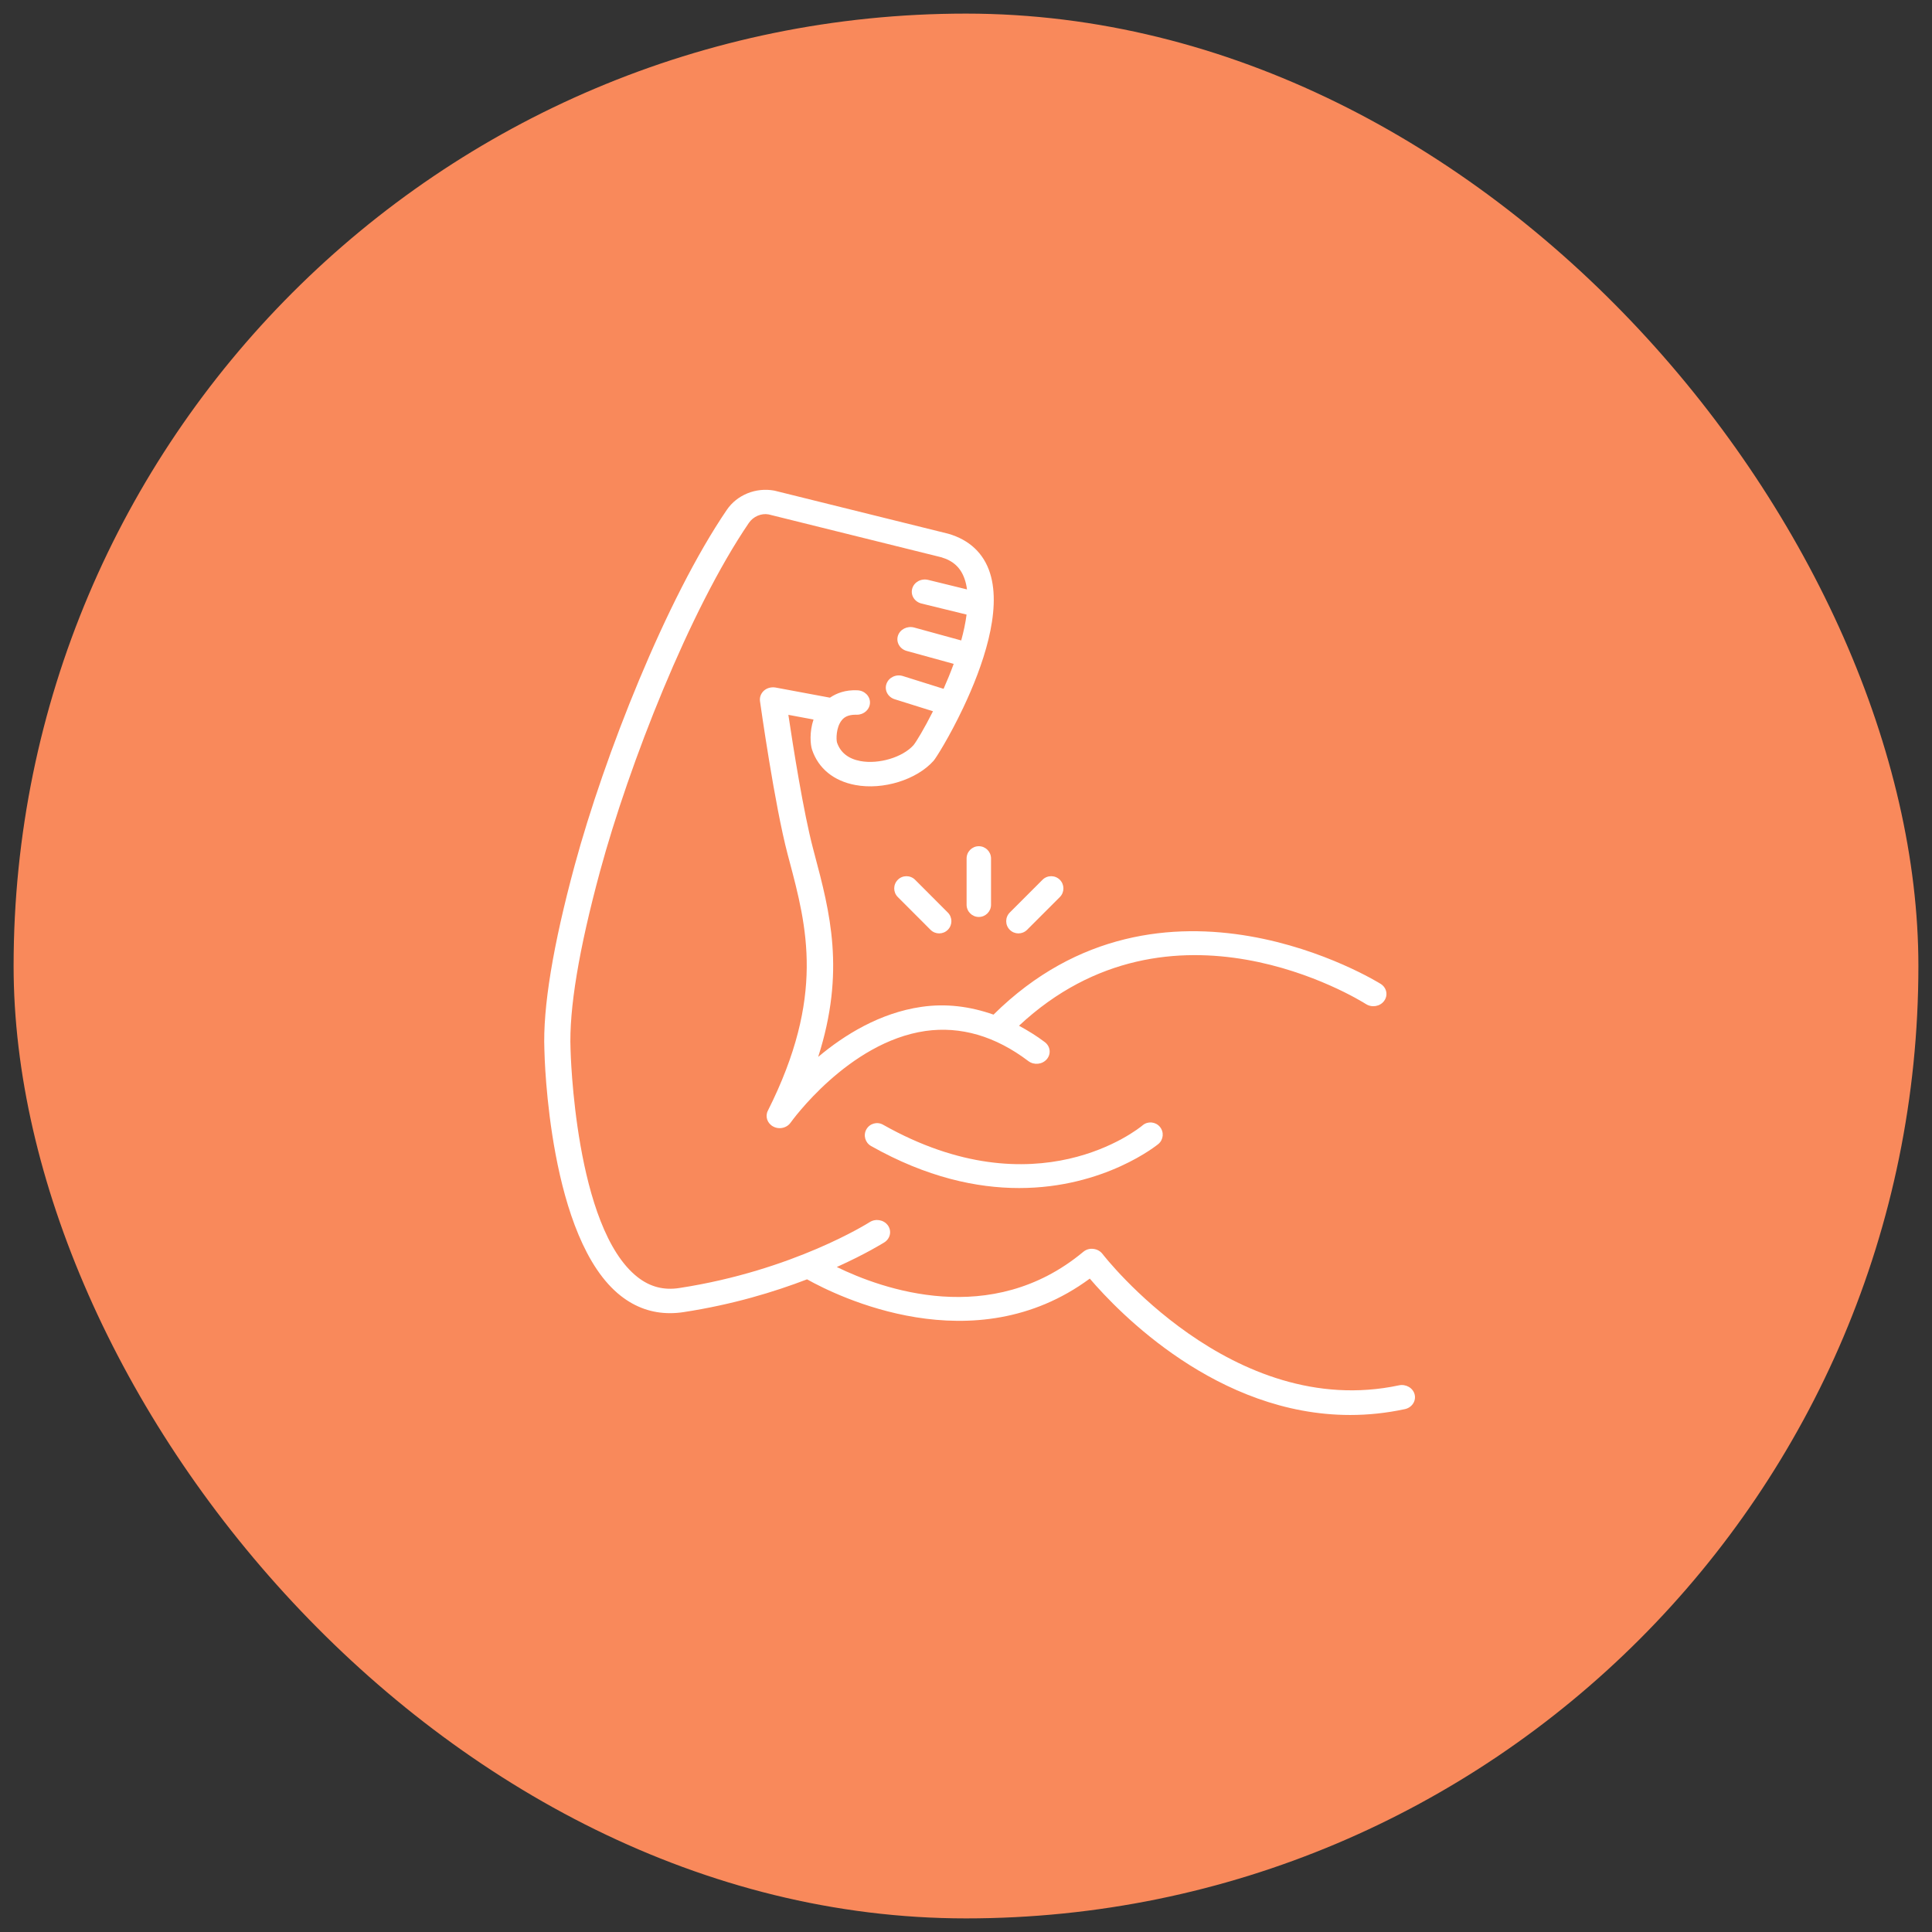 <svg width="71" height="71" viewBox="0 0 71 71" fill="none" xmlns="http://www.w3.org/2000/svg">
<rect x="0" y="0" width="71" height="71" fill="#333333" stroke="none"/>
<rect x="0.5" y="0.5" width="70" height="70" rx="35" fill="#F9895B"/>
<path d="M51.988 51.248C51.93 51.007 51.667 50.856 51.413 50.91C45.276 52.217 40.564 46.144 40.517 46.082C40.437 45.978 40.316 45.91 40.179 45.896C40.044 45.878 39.907 45.921 39.807 46.007C36.422 48.823 32.411 47.371 30.752 46.562C31.815 46.083 32.45 45.687 32.504 45.653C32.722 45.511 32.776 45.232 32.626 45.028C32.475 44.825 32.178 44.773 31.958 44.914C31.931 44.931 29.164 46.691 24.965 47.334C24.396 47.424 23.889 47.292 23.434 46.936C21.119 45.13 20.969 38.629 20.967 38.556C20.908 37.086 21.274 34.886 22.052 32.016C23.122 28.074 25.343 22.413 27.519 19.219C27.682 18.98 27.975 18.855 28.245 18.904L34.579 20.476C35.029 20.604 35.306 20.861 35.45 21.281C35.491 21.399 35.519 21.527 35.537 21.661L34.11 21.311C33.849 21.249 33.591 21.391 33.524 21.631C33.456 21.872 33.609 22.117 33.866 22.18L35.521 22.585C35.482 22.892 35.413 23.211 35.324 23.536L33.594 23.061C33.338 22.994 33.074 23.128 32.998 23.364C32.923 23.602 33.068 23.852 33.322 23.922L35.048 24.397C34.933 24.712 34.806 25.021 34.676 25.314L33.185 24.846C32.935 24.764 32.662 24.892 32.578 25.129C32.493 25.363 32.628 25.618 32.88 25.697L34.287 26.138C33.961 26.785 33.673 27.259 33.572 27.383C33.171 27.831 32.298 28.093 31.622 27.969C31.174 27.886 30.884 27.654 30.759 27.285C30.728 27.176 30.72 26.725 30.939 26.463C31.01 26.376 31.14 26.265 31.445 26.265C31.459 26.265 31.475 26.267 31.491 26.266C31.75 26.266 31.963 26.073 31.971 25.828C31.979 25.581 31.769 25.375 31.504 25.368C31.064 25.348 30.74 25.477 30.5 25.639L28.499 25.266C28.347 25.242 28.192 25.279 28.077 25.379C27.965 25.478 27.91 25.621 27.929 25.765C27.951 25.919 28.464 29.573 28.948 31.406L29.001 31.605C29.655 34.069 30.331 36.616 28.218 40.819C28.111 41.032 28.198 41.286 28.418 41.401C28.492 41.441 28.573 41.459 28.653 41.459C28.809 41.459 28.962 41.387 29.054 41.257C29.075 41.227 31.166 38.3 34.009 37.888C35.301 37.706 36.576 38.074 37.791 38.994C37.998 39.151 38.299 39.121 38.467 38.928C38.634 38.736 38.603 38.453 38.396 38.297C38.085 38.061 37.768 37.87 37.448 37.695C43.04 32.476 49.903 36.713 50.2 36.9C50.42 37.039 50.719 36.987 50.867 36.782C51.017 36.577 50.961 36.298 50.742 36.159C50.66 36.108 42.709 31.156 36.511 37.287C35.648 36.983 34.764 36.87 33.862 37.002C32.339 37.222 31.034 38.029 30.068 38.84C31.076 35.692 30.497 33.511 29.933 31.389L29.881 31.191C29.526 29.85 29.143 27.412 28.972 26.27L29.896 26.442C29.744 26.897 29.778 27.358 29.843 27.552C30.075 28.241 30.64 28.702 31.436 28.849C32.455 29.04 33.687 28.655 34.308 27.959C34.394 27.864 34.892 27.076 35.393 26.02C35.394 26.017 35.398 26.016 35.399 26.013C35.399 26.011 35.399 26.009 35.399 26.007C36.111 24.506 36.828 22.465 36.383 21.062C36.154 20.337 35.627 19.837 34.843 19.613L28.457 18.03C27.779 17.904 27.086 18.185 26.71 18.737C24.479 22.011 22.209 27.784 21.121 31.794C20.32 34.748 19.945 37.034 20.006 38.58C20.012 38.864 20.168 45.556 22.819 47.626C23.358 48.047 23.963 48.259 24.622 48.258C24.785 48.258 24.95 48.246 25.119 48.22C26.93 47.943 28.457 47.476 29.659 47.015C30.745 47.624 35.785 50.135 40.049 46.988C41.114 48.234 44.736 52 49.618 52C50.267 52 50.937 51.933 51.627 51.785C51.886 51.73 52.047 51.489 51.988 51.248Z" fill="white"/>
<path d="M41.993 41.353C41.837 41.484 38.091 44.518 32.451 41.332C32.238 41.21 31.962 41.285 31.839 41.503C31.717 41.718 31.794 41.992 32.01 42.115C34.059 43.272 35.901 43.66 37.453 43.66C40.597 43.66 42.542 42.064 42.571 42.04C42.76 41.881 42.783 41.598 42.624 41.409C42.465 41.221 42.181 41.194 41.993 41.353Z" fill="white"/>
<path d="M35.971 31.098C35.723 31.098 35.522 31.3 35.522 31.548V33.249C35.522 33.496 35.723 33.698 35.971 33.698C36.219 33.698 36.42 33.496 36.42 33.249V31.548C36.42 31.3 36.219 31.098 35.971 31.098Z" fill="white"/>
<path d="M32.995 32.331C32.818 32.507 32.818 32.791 32.994 32.966L34.196 34.17C34.284 34.258 34.399 34.302 34.514 34.302C34.629 34.302 34.744 34.258 34.832 34.17C35.007 33.995 35.007 33.711 34.832 33.536L33.629 32.331C33.454 32.156 33.168 32.156 32.995 32.331Z" fill="white"/>
<path d="M37.109 34.17C37.197 34.258 37.312 34.302 37.427 34.302C37.542 34.302 37.657 34.258 37.745 34.17L38.948 32.967C39.124 32.792 39.124 32.507 38.948 32.331C38.773 32.156 38.488 32.156 38.312 32.331L37.109 33.535C36.934 33.71 36.934 33.995 37.109 34.17Z" fill="white"/>
</svg>
